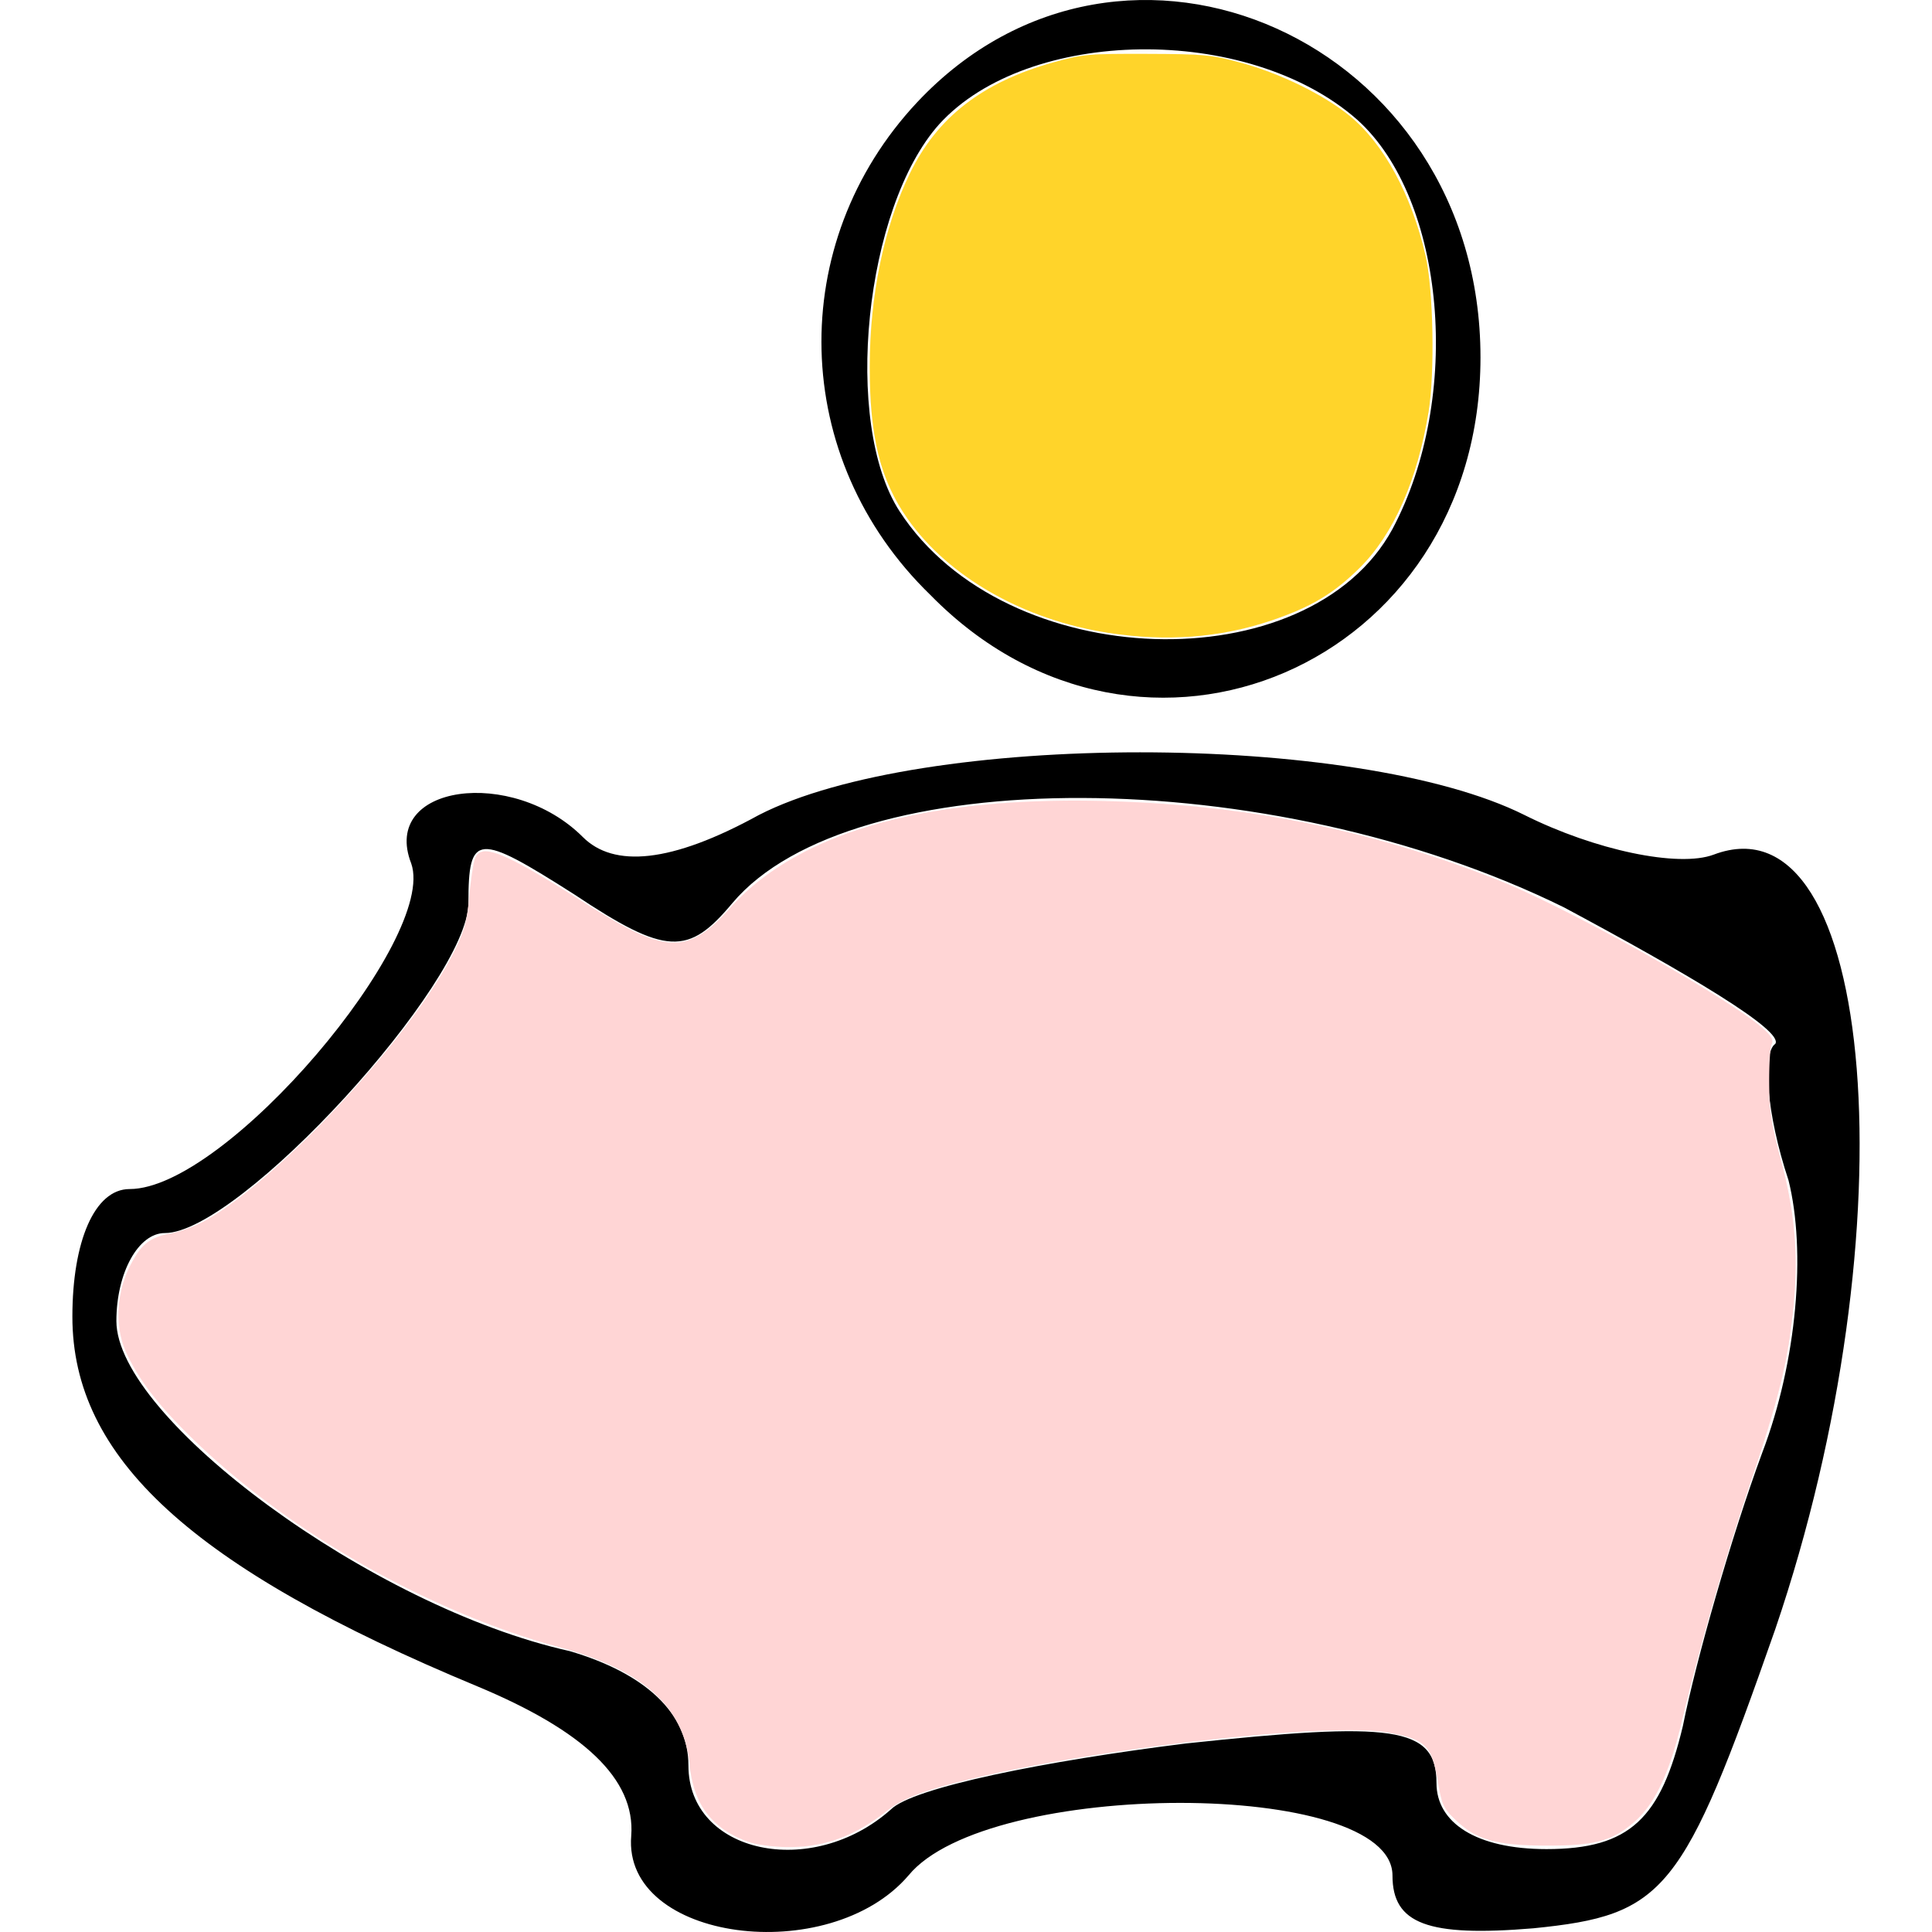 <svg width="20" height="20" version="1" viewBox="0 0 40.616 43.906" xmlns="http://www.w3.org/2000/svg"><path d="M19.2 2.322c-3 3.2-2.9 8.1.3 11.2 4.8 4.9 12.5 1.6 12.5-5.4 0-7.2-8.1-10.8-12.8-5.8zm10 .4c2 1.8 2.4 6.3.8 9.3-1.9 3.5-8.8 3.3-11.2-.4-1.3-2-.8-6.9.9-8.8 2-2.2 7-2.3 9.5-.1zM15.6 18.522c-2 1.1-3.3 1.2-4 .5-1.6-1.6-4.6-1.2-3.9.6.6 1.7-4.2 7.4-6.4 7.4-.8 0-1.3 1.2-1.3 2.9 0 3.2 2.7 5.7 9.2 8.4 2.4 1 3.6 2.1 3.5 3.4-.2 2.4 4.5 3 6.3.9 1.8-2.2 11-2.2 11 0 0 1.1.8 1.4 3.2 1.2 3-.3 3.4-.8 5.5-6.8 3.1-9.1 2.3-19-1.4-17.6-.8.3-2.7-.1-4.3-.9-3.8-1.9-13.7-1.9-17.4 0zm18.3 2.1c2.8 1.5 5 2.8 4.8 3.1-.3.2-.2 1.6.3 3.1.4 1.6.2 4.1-.6 6.2-.7 1.9-1.5 4.7-1.8 6.2-.5 2.1-1.2 2.8-3.1 2.8-1.6 0-2.5-.6-2.5-1.5 0-1.3-1-1.4-5.7-.9-3.2.4-6.2 1-6.7 1.5-1.8 1.6-4.6 1-4.6-1 0-1.2-1-2.1-2.7-2.6-4.5-1-10.3-5.3-10.3-7.5 0-1.1.5-2 1.1-2 1.7 0 6.9-5.7 6.9-7.5 0-1.6.2-1.6 2.4-.2 2.1 1.4 2.6 1.4 3.6.2 2.7-3.2 12.2-3.2 18.9.1z"/><path d="M15.373 41.86c-.825-.289-1.252-.838-1.34-1.724-.132-1.352-1.05-2.182-2.996-2.711-2.909-.791-6.083-2.588-8.241-4.667-.818-.788-1.279-1.38-1.574-2.024-.26-.57-.227-1.34.087-1.963.254-.503.447-.654.962-.75.214-.04.567-.175.784-.3 1.702-.973 4.694-4.22 5.623-6.101.234-.473.288-.67.342-1.258.035-.383.094-.77.132-.86.145-.343.642-.149 2.314.908 1.134.717 1.584.937 2.044 1 .474.065.893-.157 1.412-.747 1.532-1.742 4.453-2.575 8.618-2.457 3.167.089 5.986.66 8.867 1.798 1.61.637 5.358 2.746 6.065 3.414.15.143.19.228.144.319-.033.068-.058.465-.055.883.005.634.05.927.275 1.772.32 1.207.397 2.194.267 3.4-.13 1.203-.32 1.976-.952 3.855a66.575 66.575 0 0 0-1.577 5.476c-.272 1.154-.607 1.868-1.064 2.27-.497.437-.907.551-1.982.551-1.139 0-1.614-.13-2.074-.565-.293-.277-.328-.349-.414-.848-.152-.882-.276-1.005-1.17-1.16-1.355-.237-6.721.375-9.608 1.096-.97.242-1.411.417-1.78.707-.704.554-1.406.808-2.221.803-.317-.002-.706-.053-.888-.117z" fill="#ffd5d5"/><path d="M23.53 14.38c-1.917-.298-3.619-1.267-4.55-2.59-.617-.878-.86-1.851-.86-3.45 0-1.62.327-3.195.913-4.4.62-1.276 1.648-2.072 3.258-2.522.67-.187.797-.198 2.123-.194 1.295.004 1.47.02 2.134.2.886.237 1.876.72 2.473 1.204.778.63 1.414 1.8 1.731 3.183.178.773.214 2.67.067 3.557-.255 1.55-.796 2.774-1.56 3.533-.59.586-1.108.895-2.009 1.2-1.159.393-2.393.486-3.72.28z" fill="#ffd42a"/></svg>

